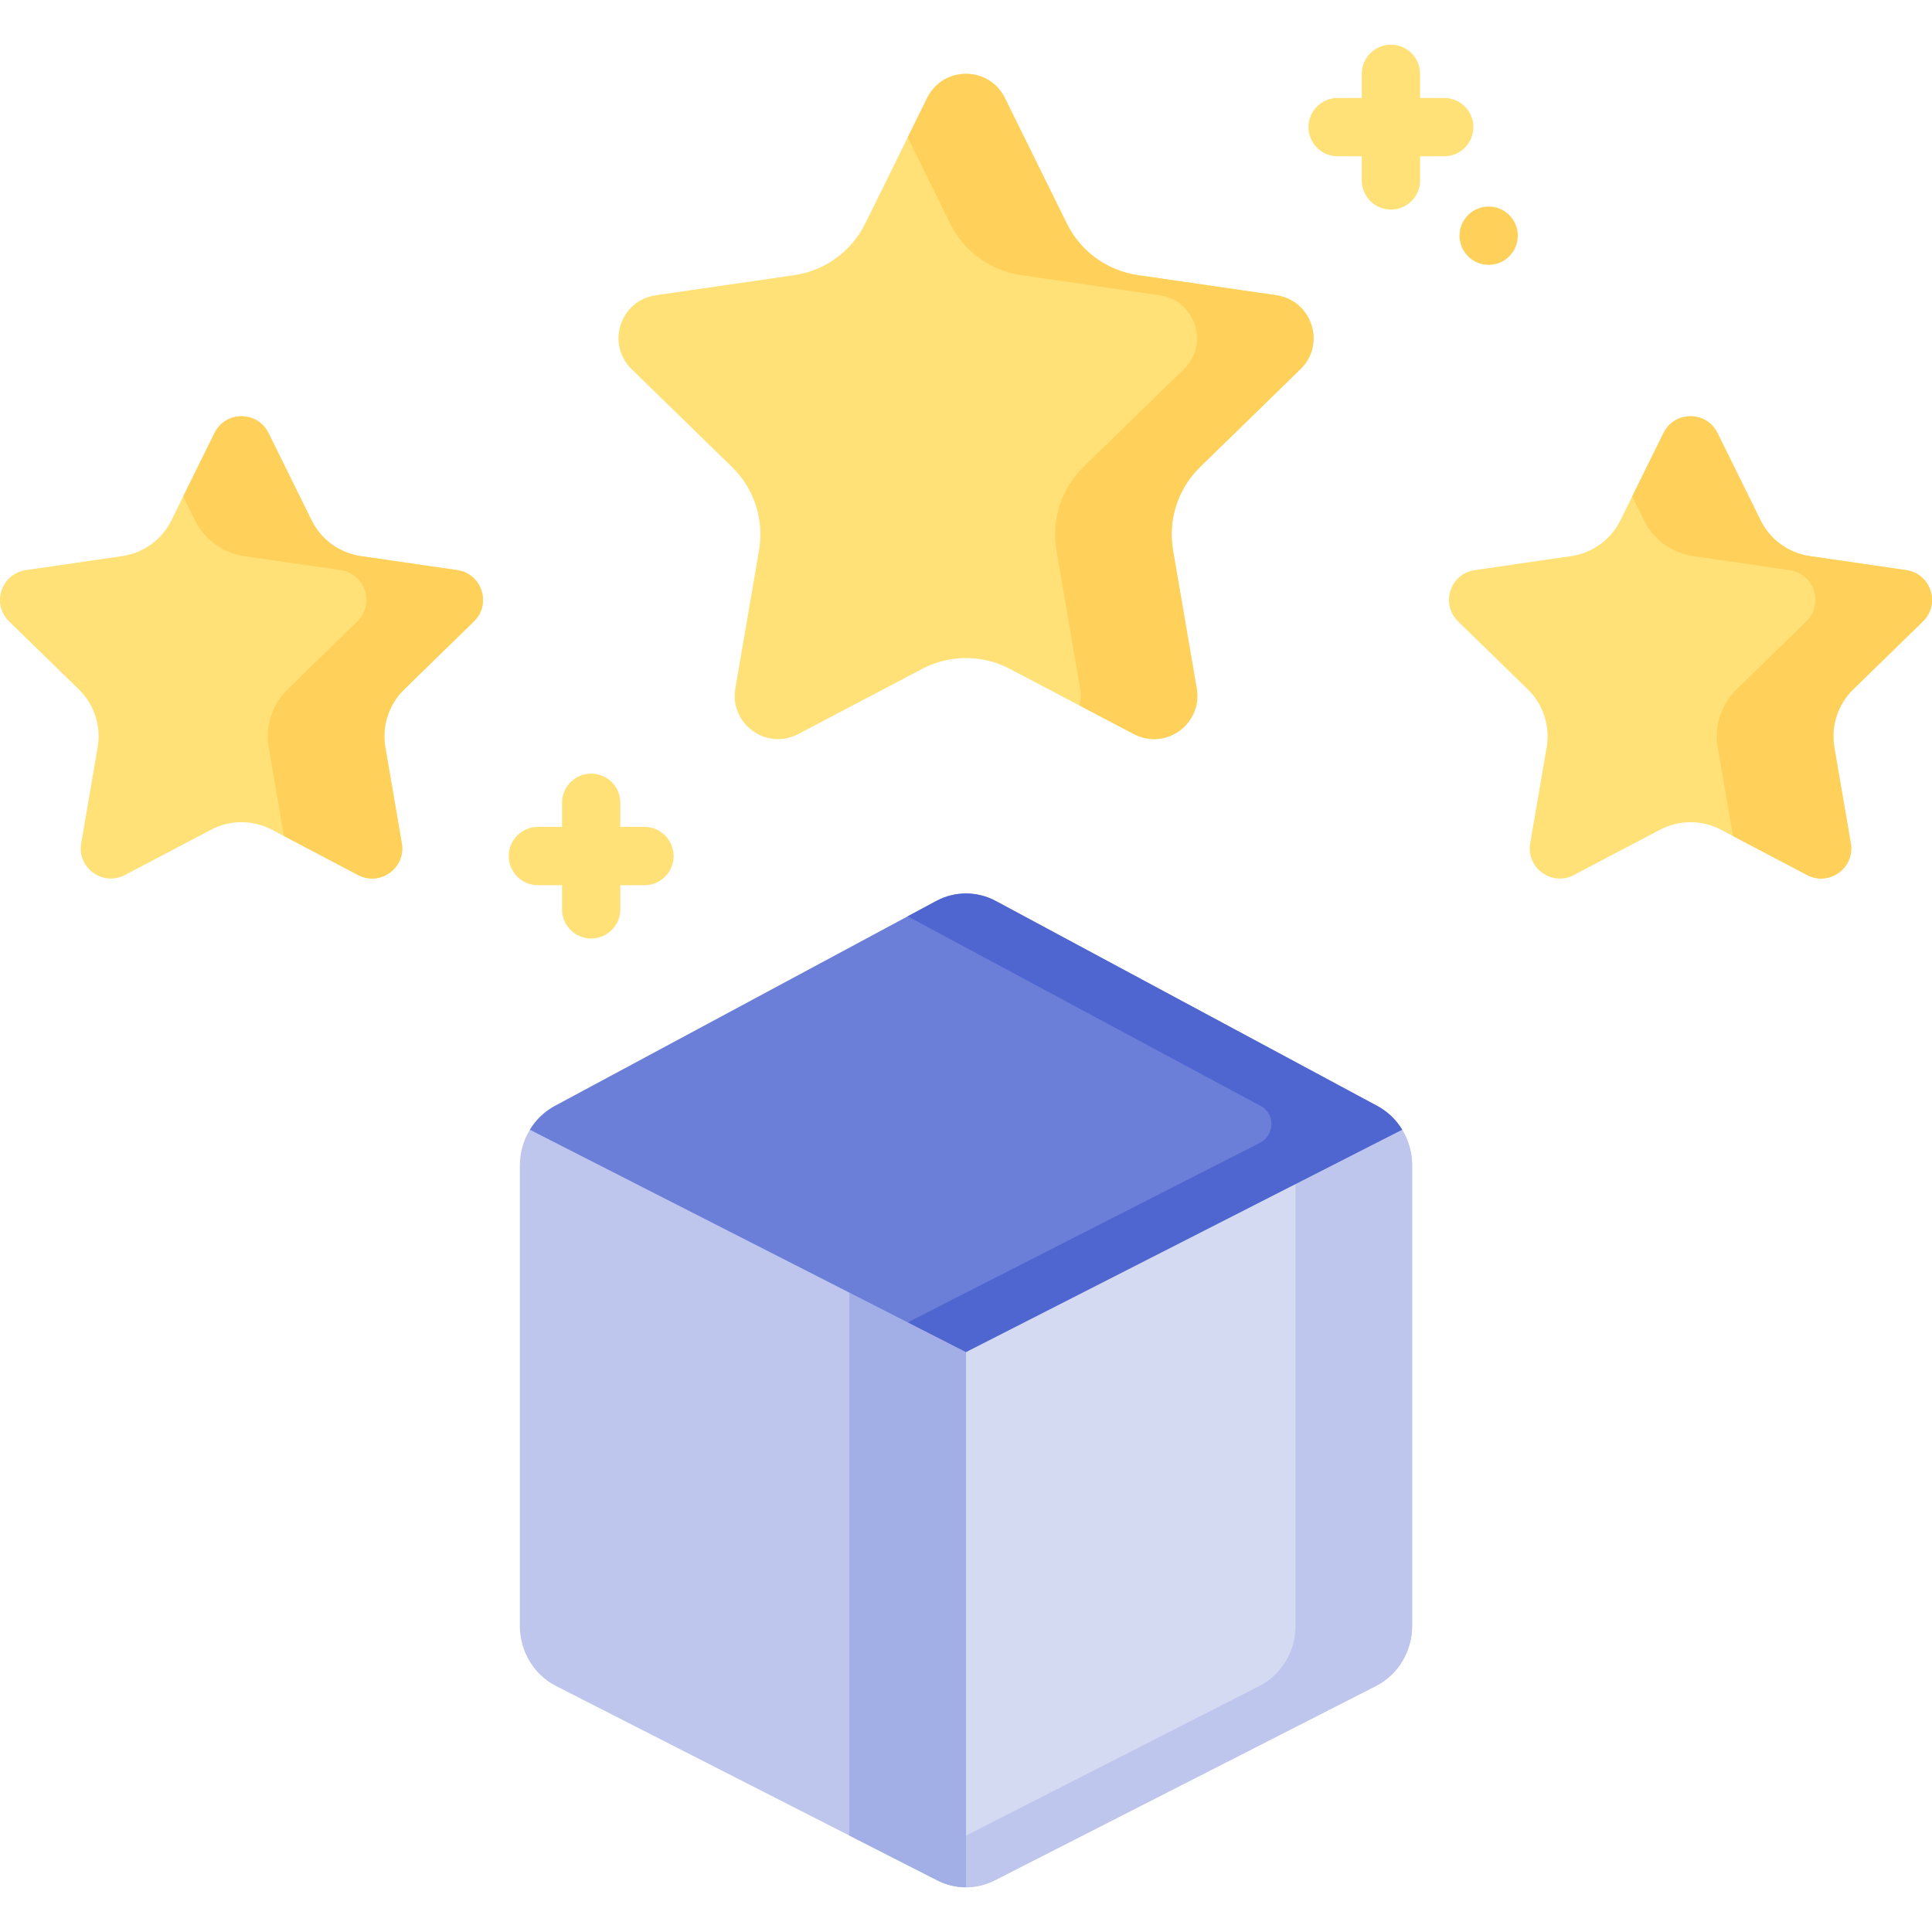 <svg id="Capa_1" enable-background="new 0 0 512 512" height="512" viewBox="0 0 512 512" width="512" xmlns="http://www.w3.org/2000/svg"><g><path d="m267.616 177.257 32.868 17.28c8.42 4.427 18.261-2.723 16.653-12.099l-6.277-36.599c-1.388-8.095 1.295-16.354 7.177-22.087l26.591-25.919c6.812-6.64 3.053-18.209-6.361-19.577l-36.747-5.34c-8.128-1.181-15.154-6.286-18.788-13.651l-16.434-33.299c-4.21-8.53-16.374-8.53-20.584 0l-16.434 33.299c-3.635 7.365-10.661 12.47-18.788 13.651l-36.747 5.34c-9.414 1.368-13.173 12.937-6.361 19.577l26.591 25.919c5.881 5.733 8.565 13.992 7.177 22.087l-6.277 36.599c-1.608 9.376 8.233 16.526 16.653 12.099l32.868-17.28c7.266-3.822 15.951-3.822 23.22 0z" fill="#ffe177"/><path d="m344.631 97.828-26.599 25.919c-5.872 5.738-8.561 14-7.17 22.087l6.274 36.602c1.607 9.375-8.231 16.524-16.648 12.094l-14.371-7.551c.33-1.422.391-2.946.113-4.543l-6.274-36.602c-1.391-8.087 1.298-16.349 7.17-22.087l26.599-25.919c6.81-6.634 3.049-18.203-6.366-19.573l-36.747-5.336c-8.128-1.185-15.154-6.284-18.79-13.65l-11.27-22.839 5.161-10.467c4.213-8.53 16.37-8.53 20.583 0l16.431 33.306c3.637 7.366 10.662 12.465 18.79 13.65l36.747 5.336c9.416 1.37 13.177 12.939 6.367 19.573z" fill="#ffd15b"/><path d="m456.069 219.883 22.839 12.007c5.851 3.076 12.689-1.892 11.572-8.408l-4.362-25.432c-.965-5.625.9-11.364 4.987-15.348l18.477-18.011c4.734-4.614 2.122-12.653-4.42-13.604l-25.535-3.71c-5.648-.821-10.53-4.368-13.056-9.486l-11.42-23.139c-2.926-5.928-11.378-5.928-14.304 0l-11.42 23.139c-2.526 5.118-7.408 8.665-13.056 9.486l-25.535 3.71c-6.542.951-9.154 8.99-4.42 13.604l18.477 18.011c4.087 3.984 5.952 9.723 4.987 15.348l-4.362 25.432c-1.117 6.515 5.721 11.484 11.572 8.408l22.839-12.007c5.054-2.655 11.088-2.655 16.14 0z" fill="#ffe177"/><path d="m509.583 164.687-18.481 18.018c-4.079 3.987-5.944 9.725-4.986 15.35l4.368 25.425c1.113 6.521-5.728 11.486-11.579 8.406l-19.656-10.333-4.038-23.498c-.958-5.625.906-11.363 4.986-15.35l18.481-18.018c4.729-4.605 2.122-12.651-4.42-13.598l-25.538-3.709c-5.645-.824-10.528-4.368-13.053-9.488l-3.121-6.325 8.303-16.813c2.926-5.924 11.373-5.924 14.299 0l11.425 23.138c2.524 5.12 7.407 8.664 13.053 9.488l25.538 3.709c6.542.947 9.148 8.993 4.419 13.598z" fill="#ffd15b"/><path d="m55.931 219.883-22.839 12.007c-5.851 3.076-12.689-1.892-11.572-8.408l4.362-25.432c.965-5.625-.9-11.364-4.987-15.348l-18.478-18.01c-4.734-4.614-2.122-12.653 4.42-13.604l25.535-3.71c5.648-.821 10.53-4.368 13.056-9.486l11.42-23.139c2.925-5.928 11.378-5.928 14.304 0l11.42 23.139c2.526 5.118 7.408 8.665 13.056 9.486l25.535 3.71c6.542.951 9.154 8.99 4.42 13.604l-18.477 18.011c-4.087 3.984-5.952 9.723-4.987 15.348l4.362 25.432c1.117 6.515-5.721 11.484-11.572 8.408l-22.839-12.007c-5.053-2.656-11.087-2.656-16.139-.001z" fill="#ffe177"/><path d="m125.584 164.687-18.482 18.018c-4.079 3.987-5.944 9.725-4.986 15.35l4.368 25.425c1.113 6.521-5.728 11.486-11.579 8.406l-19.656-10.333-4.038-23.498c-.958-5.625.907-11.363 4.986-15.35l18.482-18.018c4.729-4.605 2.122-12.651-4.42-13.598l-25.538-3.709c-5.645-.824-10.529-4.368-13.052-9.488l-3.121-6.325 8.303-16.813c2.926-5.924 11.373-5.924 14.299 0l11.425 23.138c2.524 5.12 7.407 8.664 13.052 9.488l25.538 3.709c6.541.947 9.147 8.993 4.419 13.598z" fill="#ffd15b"/><g><path d="m273.895 349.195-17.894 150.963c-2.596 0-5.192-.608-7.582-1.823l-23.323-11.888-77.748-39.641c-5.862-2.988-9.581-9.169-9.581-15.937v-122.016c0-3.42.948-6.676 2.637-9.467l104.635 39.044z" fill="#bec6ed"/><path d="m273.895 349.195-17.894 150.963c-2.596 0-5.192-.608-7.582-1.823l-23.323-11.888v-143.886l19.944-4.131z" fill="#a2aee6"/><path d="m374.231 308.85v122.014c0 6.767-3.713 12.954-9.581 15.94l-101.066 51.526c-2.39 1.22-4.985 1.83-7.581 1.83v-141.838l44.804-35.937 70.789-22.995c1.69 2.785 2.635 6.048 2.635 9.46z" fill="#d5daf3"/><path d="m374.234 308.853v122.015c0 6.768-3.719 12.949-9.581 15.937l-101.071 51.53c-2.39 1.216-4.986 1.823-7.582 1.823v-13.712l77.748-39.641c5.862-2.988 9.581-9.169 9.581-15.937v-117.07l6.333-7.283 21.935-7.129c1.69 2.791 2.637 6.047 2.637 9.467z" fill="#bec6ed"/><path d="m371.597 299.389-131.049 51.052-100.144-51.052c1.601-2.63 3.863-4.834 6.625-6.313l101.066-54.294c.028-.012.05-.029.078-.04 4.941-2.624 10.804-2.613 15.734.04l101.066 54.294c2.761 1.48 5.029 3.684 6.624 6.313z" fill="#6c7fd8"/><path d="m371.597 299.386-115.597 58.937-15.453-7.881 93.36-47.597c3.911-1.994 4.104-7.631.243-9.719-.027-.015-.055-.03-.083-.044l-93.52-50.242 7.551-4.059c.021-.01.041-.031.072-.041 4.945-2.617 10.807-2.606 15.731.041l101.071 54.301c2.762 1.472 5.028 3.677 6.625 6.304z" fill="#4f66d0"/></g><g><path d="m390.461 33.689c0-4.267-3.459-7.726-7.726-7.726h-6.397v-6.397c0-4.267-3.459-7.726-7.726-7.726s-7.726 3.459-7.726 7.726v6.397h-6.398c-4.268 0-7.726 3.459-7.726 7.726s3.459 7.726 7.726 7.726h6.398v6.397c0 4.267 3.459 7.726 7.726 7.726s7.726-3.459 7.726-7.726v-6.397h6.397c4.267.001 7.726-3.459 7.726-7.726z" fill="#ffe177"/><path d="m170.791 219.141h-6.397v-6.398c0-4.267-3.459-7.726-7.726-7.726-4.268 0-7.726 3.459-7.726 7.726v6.398h-6.397c-4.268 0-7.726 3.459-7.726 7.726s3.459 7.726 7.726 7.726h6.397v6.397c0 4.267 3.459 7.726 7.726 7.726 4.268 0 7.726-3.459 7.726-7.726v-6.397h6.397c4.268 0 7.726-3.459 7.726-7.726s-3.458-7.726-7.726-7.726z" fill="#ffe177"/><circle cx="394.513" cy="62.462" fill="#ffd15b" r="7.726"/></g></g></svg>